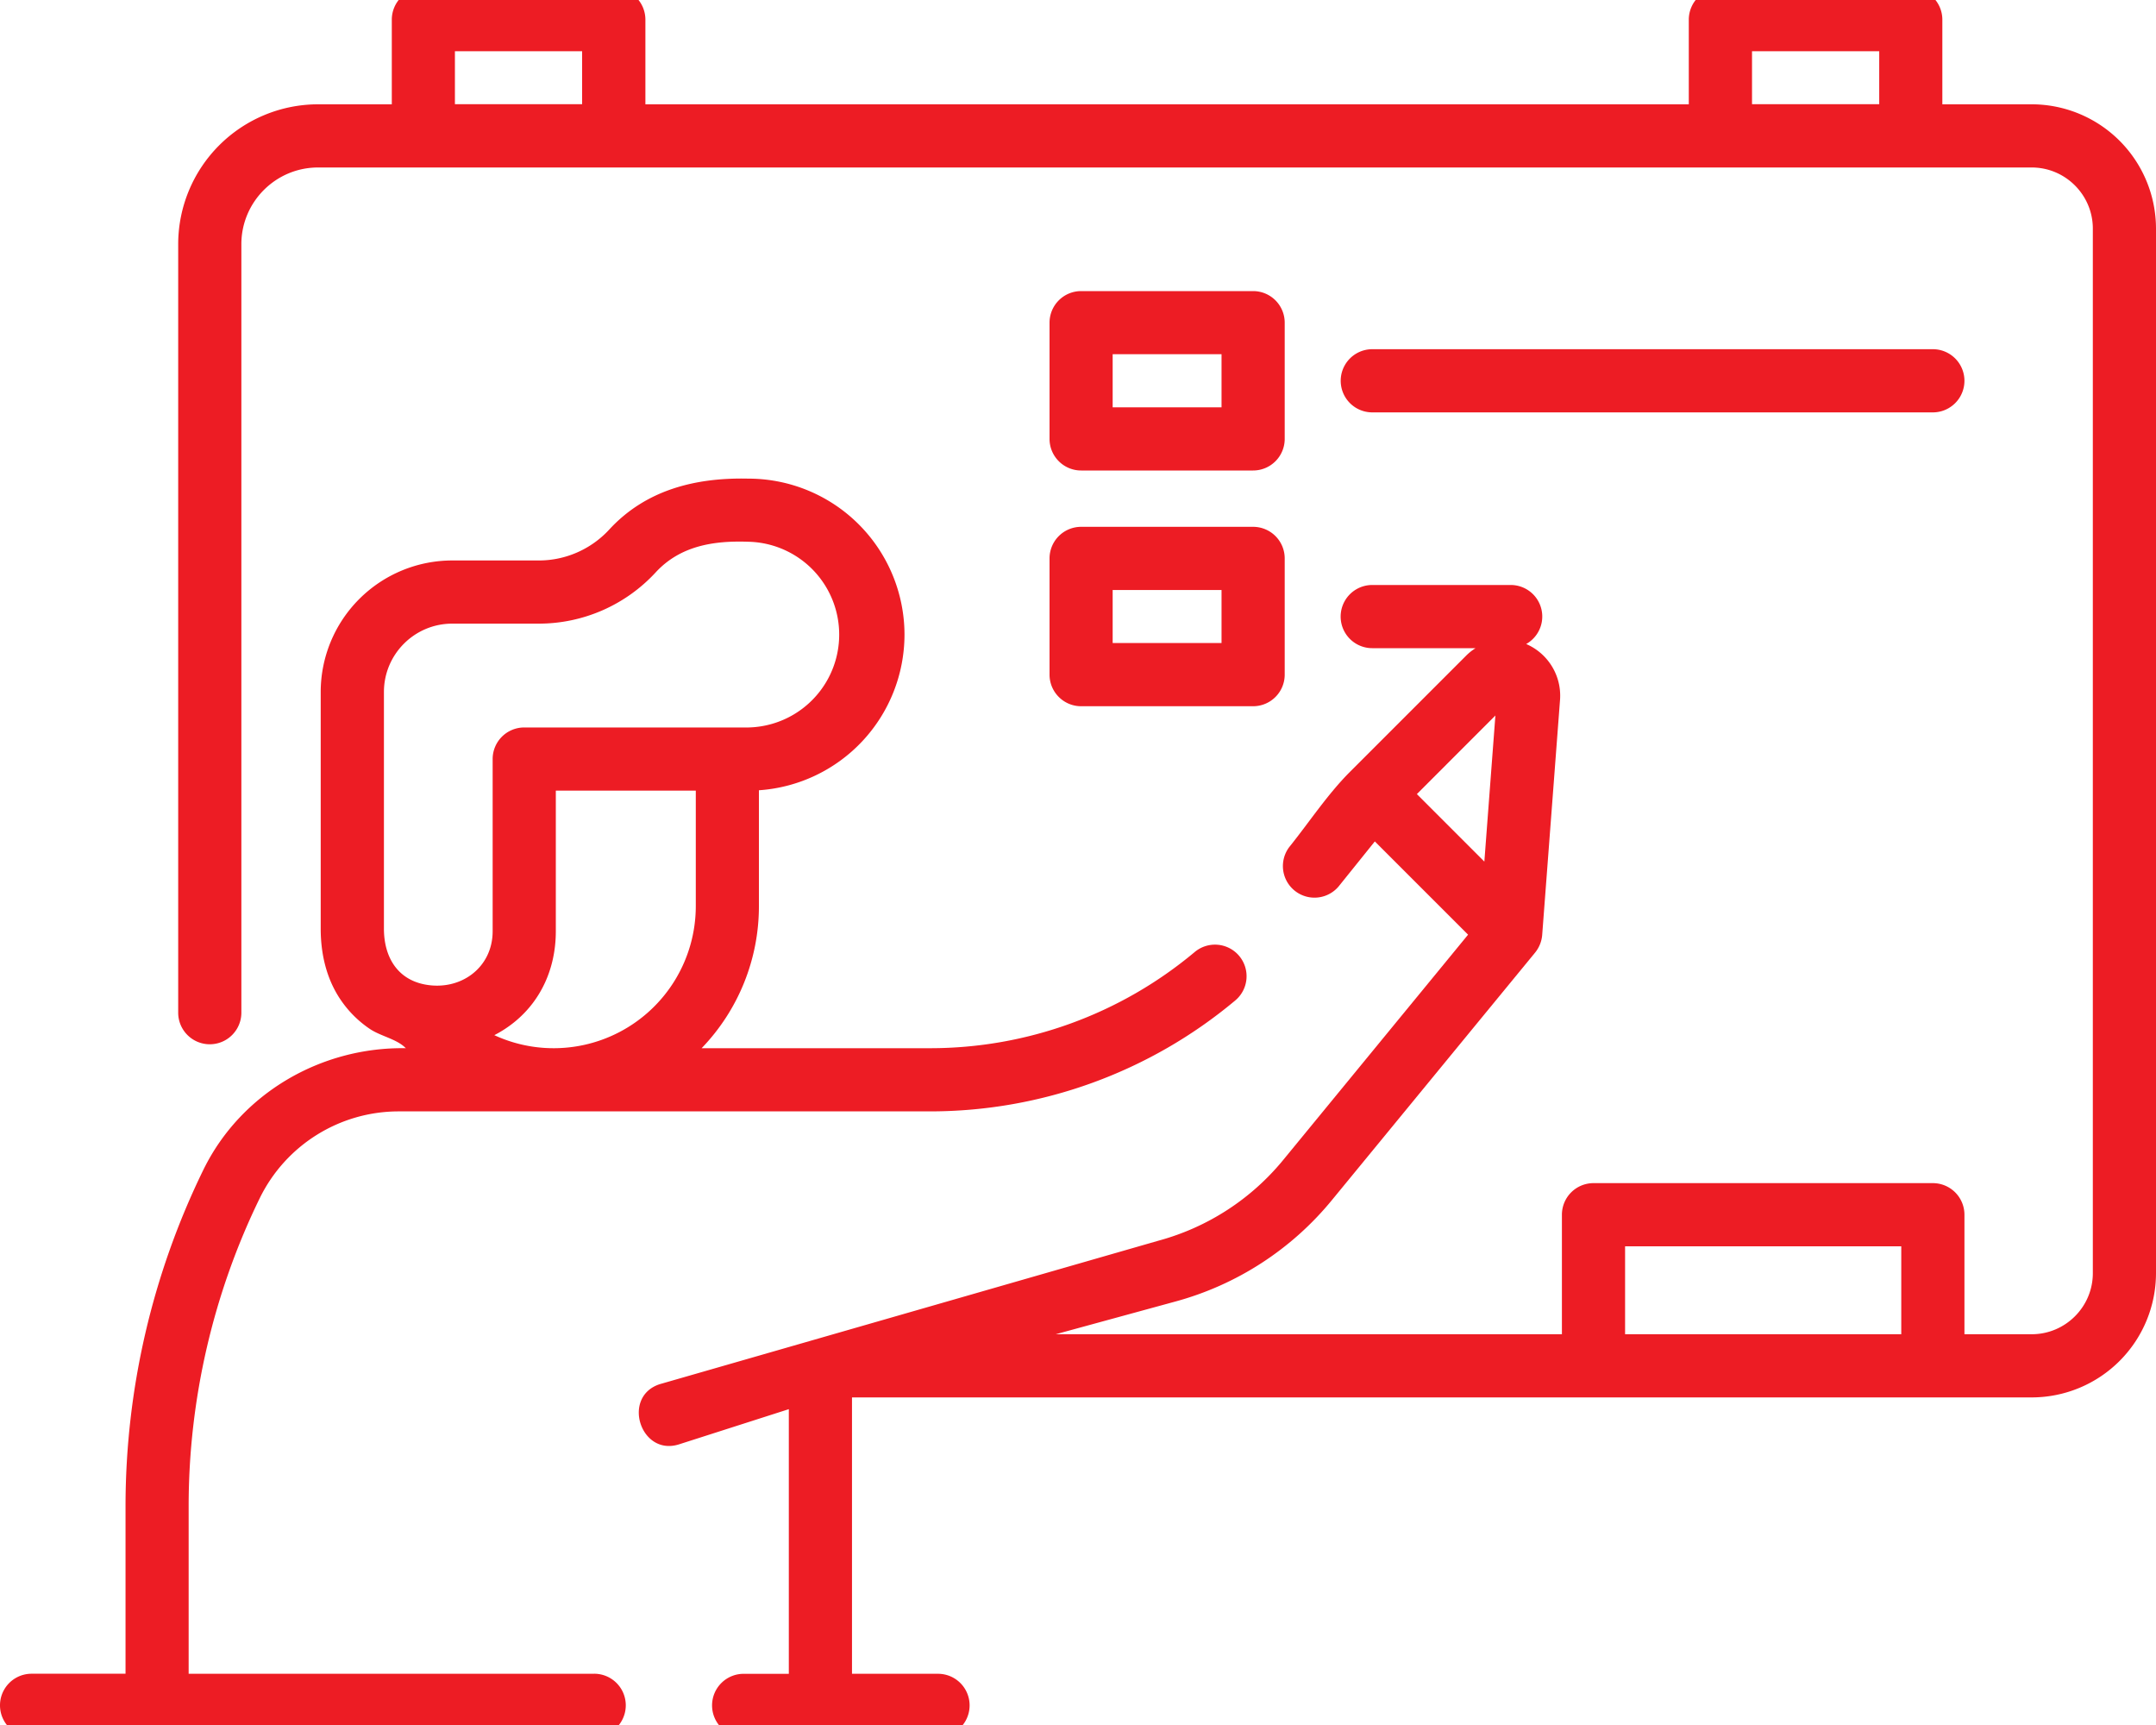 <svg width="40" height="32" viewBox="0 0 40 32" fill="none" xmlns="http://www.w3.org/2000/svg"><g clip-path="url(#a)" fill="#ED1C24"><path d="M37.694 1.935h-1.658V.365a.586.586 0 0 0-.586-.586h-3.533a.586.586 0 0 0-.585.586v1.57H11.974V.365a.586.586 0 0 0-.586-.586H7.855a.586.586 0 0 0-.586.586v1.57H5.9a2.597 2.597 0 0 0-2.594 2.594v14.257a.586.586 0 0 0 1.172 0V4.53c0-.784.638-1.423 1.422-1.423h31.794c.625 0 1.134.509 1.134 1.134v19.377c0 .625-.509 1.133-1.134 1.133h-1.248v-2.217a.586.586 0 0 0-.586-.586h-6.296a.586.586 0 0 0-.586.586v2.217h-9.391l2.217-.606a5.68 5.68 0 0 0 2.91-1.886l3.766-4.587a.595.595 0 0 0 .132-.327l.332-4.374a1.044 1.044 0 0 0-.629-1.024.585.585 0 0 0-.288-1.095h-2.568a.586.586 0 1 0 0 1.172h1.917a.981.981 0 0 0-.18.144l-2.15 2.15c-.416.416-.758.937-1.126 1.395a.586.586 0 0 0 .913.734l.674-.838 1.73 1.73-3.428 4.177a4.52 4.52 0 0 1-2.314 1.499l-9.253 2.662c-.716.23-.359 1.346.358 1.116l2.035-.652v4.91h-.814a.586.586 0 1 0 0 1.171h3.582a.586.586 0 1 0 0-1.172h-1.596v-5.127h21.887A2.308 2.308 0 0 0 40 23.617V4.24a2.308 2.308 0 0 0-2.306-2.305zM32.505.95h2.36v.983h-2.36V.951zM8.44.95h2.36v.983H8.44V.951zm19.304 12.323l-.205 2.71-1.252-1.252 1.457-1.458zM30.15 24.75v-1.63h5.124v1.631H30.15z"/><path d="M11.024 31.05H3.5v-3.112c0-1.976.456-3.948 1.325-5.723a2.87 2.87 0 0 1 2.562-1.598h9.873a8.82 8.82 0 0 0 5.653-2.054.586.586 0 1 0-.753-.898 7.645 7.645 0 0 1-4.9 1.78h-4.243a3.791 3.791 0 0 0 1.063-2.633V14.66a2.897 2.897 0 0 0 2.701-2.887 2.897 2.897 0 0 0-2.894-2.894c-.975-.023-1.904.204-2.587.948-.335.362-.809.57-1.3.57H8.39a2.442 2.442 0 0 0-2.44 2.44v4.39c0 .5.12.989.422 1.393.136.183.303.342.492.469.204.136.501.186.665.356-1.569-.026-3.059.833-3.755 2.254a14.23 14.23 0 0 0-1.445 6.24v3.11H.586a.586.586 0 1 0 0 1.172h10.438a.586.586 0 1 0 0-1.172zm-.915-11.61a2.62 2.62 0 0 1-.938-.237 2.15 2.15 0 0 0 .385-.253c.488-.402.756-.997.756-1.675v-2.608h2.597v2.145a2.637 2.637 0 0 1-2.8 2.628zm-2.986-2.212v-4.391c0-.7.568-1.268 1.267-1.268H10a2.95 2.95 0 0 0 2.163-.949c.46-.5 1.085-.593 1.725-.57a1.723 1.723 0 0 1 0 3.445H9.726a.586.586 0 0 0-.586.586v3.194c0 .683-.603 1.113-1.257.988-.523-.1-.76-.526-.76-1.035zm12.935-8.5h3.19a.586.586 0 0 0 .587-.586V5.986a.586.586 0 0 0-.586-.586h-3.191a.586.586 0 0 0-.586.586v2.156c0 .323.262.586.586.586zm.586-2.157h2.019v.985h-2.02V6.57zm-1.172 5.944c0 .323.262.586.586.586h3.19a.586.586 0 0 0 .587-.586v-2.156a.586.586 0 0 0-.586-.586h-3.191a.586.586 0 0 0-.586.586v2.156zm1.172-1.57h2.019v.984h-2.02v-.985zM25.46 7.65h10.4a.586.586 0 0 0 0-1.172h-10.4a.586.586 0 1 0 0 1.172z"/></g><defs><clipPath id="a"><path fill="#fff" d="M0 0h40v32H0z"/></clipPath></defs></svg>